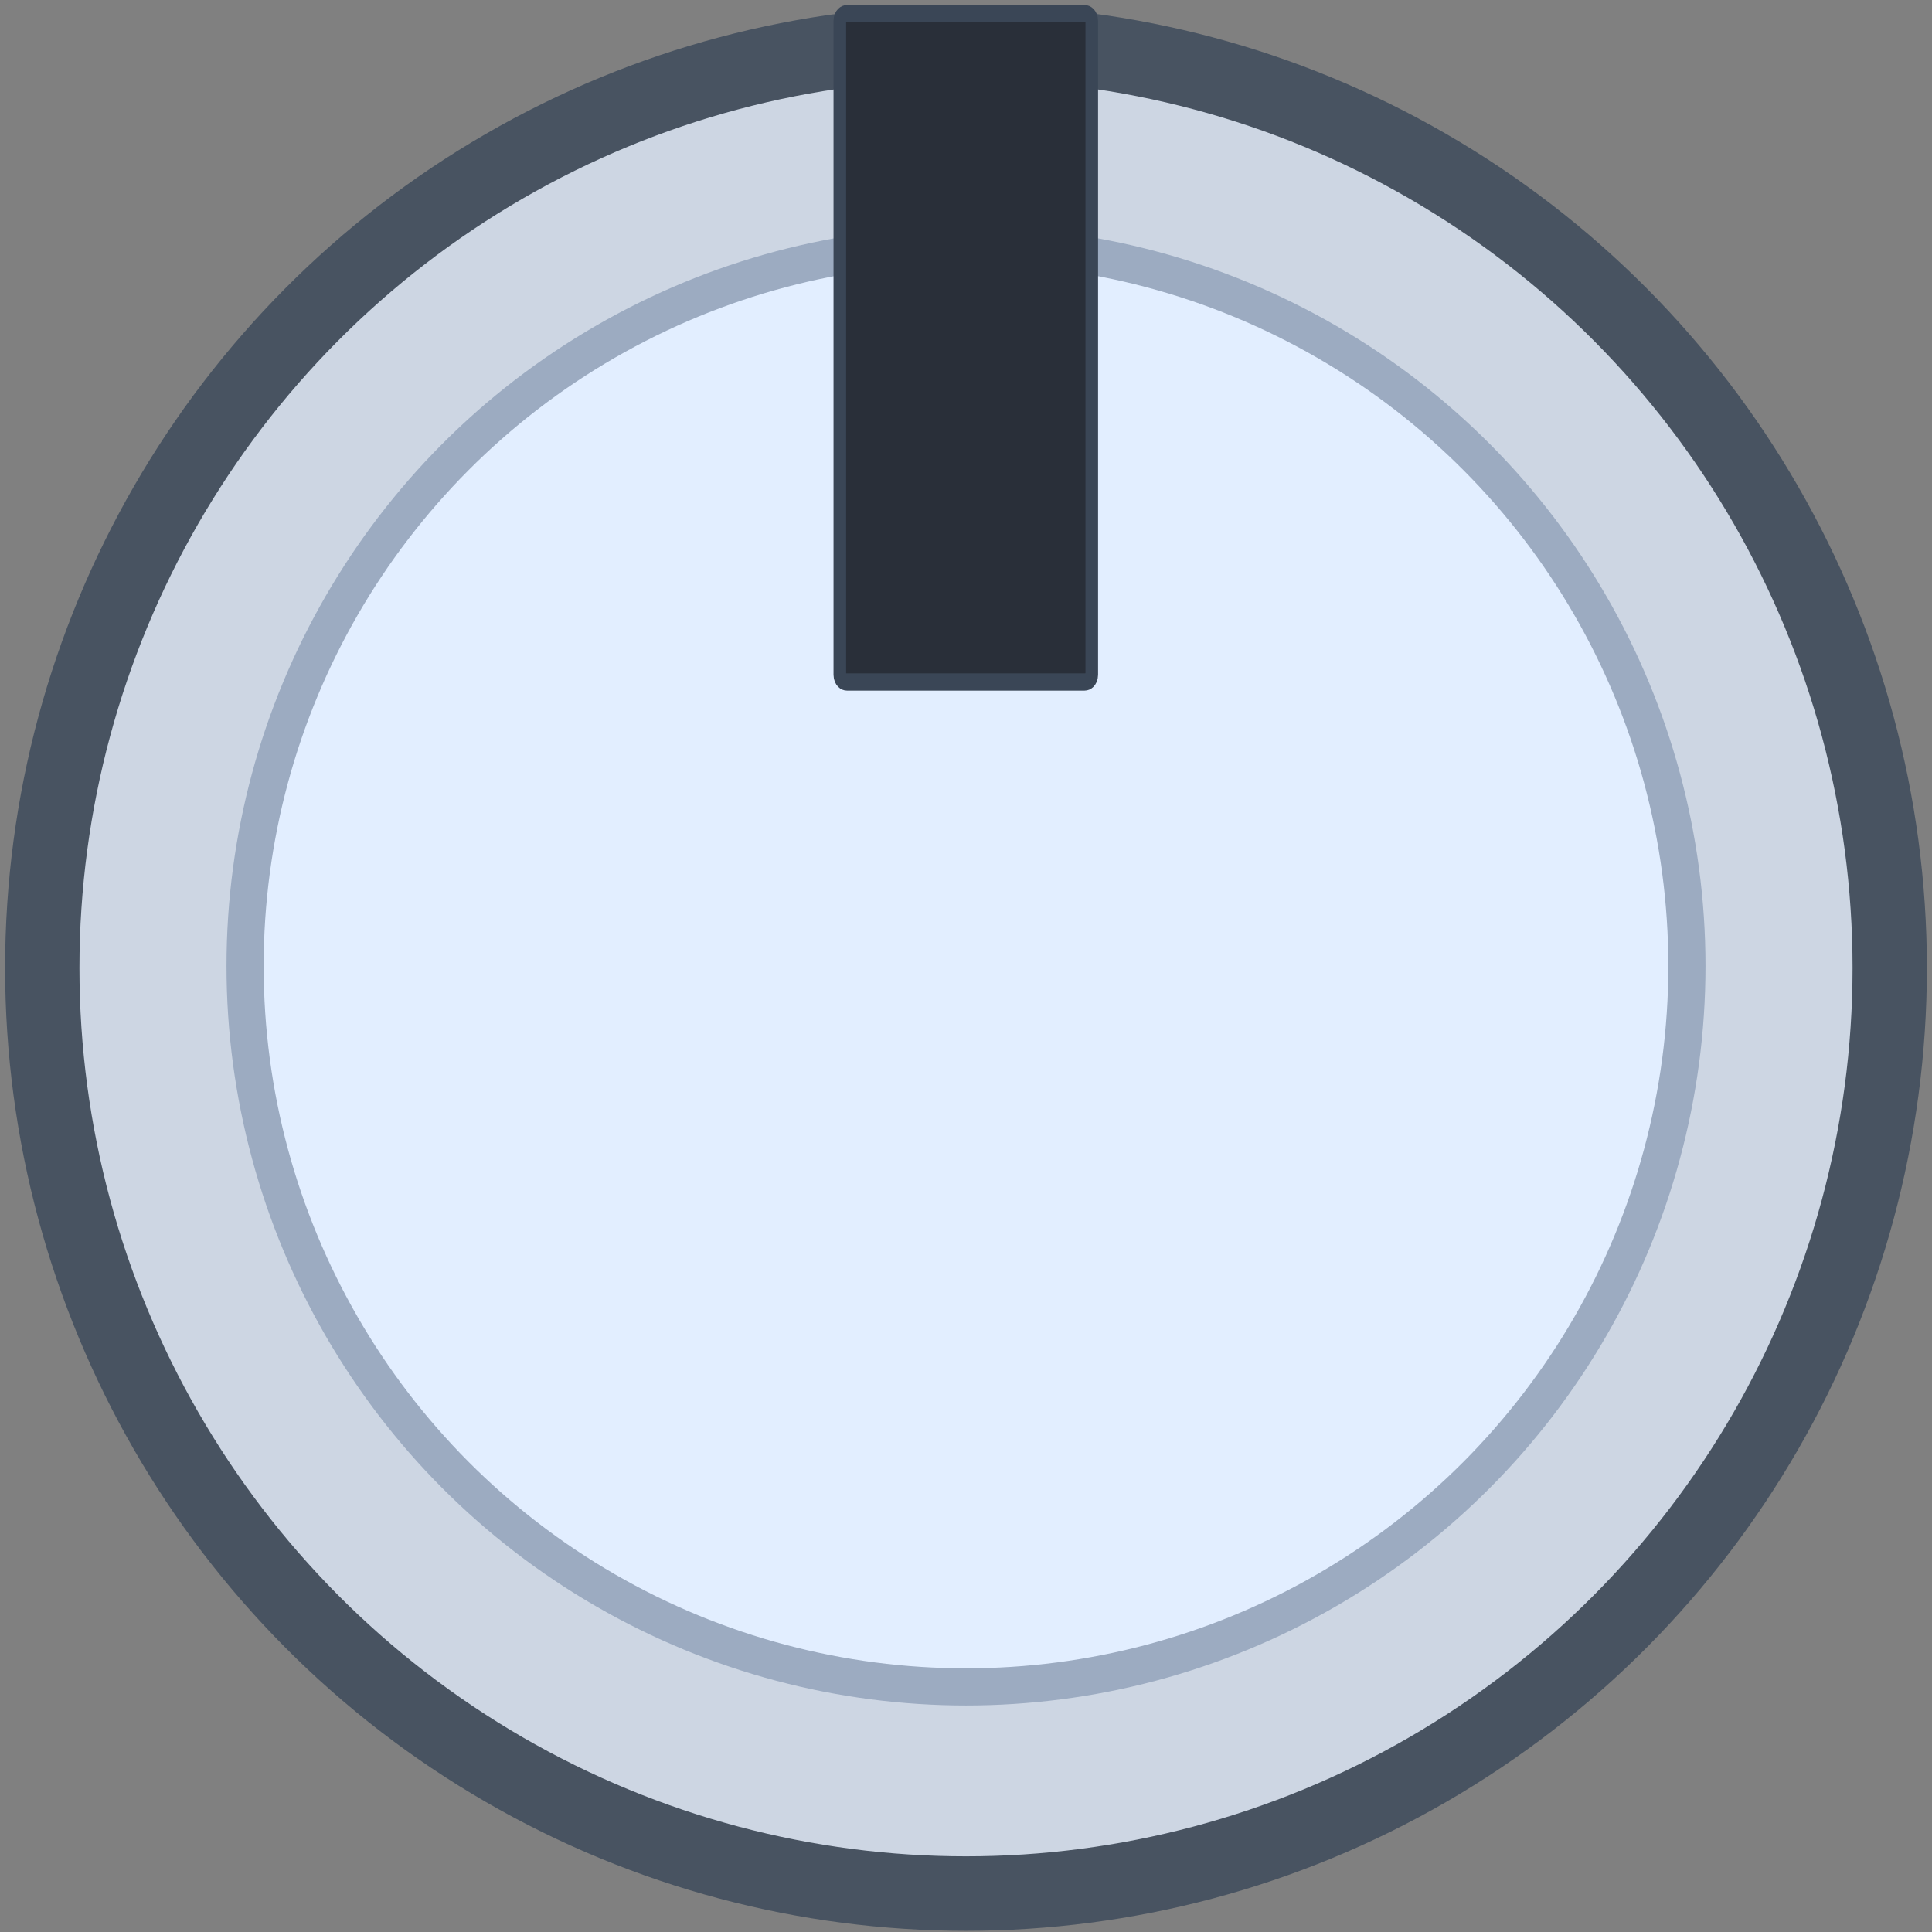 <?xml version="1.0" encoding="UTF-8" standalone="no"?>
<!DOCTYPE svg PUBLIC "-//W3C//DTD SVG 1.1//EN" "http://www.w3.org/Graphics/SVG/1.1/DTD/svg11.dtd">
<svg width="100%" height="100%" viewBox="0 0 32 32" version="1.1" xmlns="http://www.w3.org/2000/svg" xmlns:xlink="http://www.w3.org/1999/xlink" xml:space="preserve" xmlns:serif="http://www.serif.com/" style="fill-rule:evenodd;clip-rule:evenodd;stroke-linejoin:round;stroke-miterlimit:2;">
    <rect x="0" y="0" width="32" height="32" fill="#808080" stroke="none"/>
    <g transform="matrix(1.231,0,0,1.231,16,16)">
        <g transform="matrix(0.971,0,0,0.973,2.44249e-15,0.026)">
            <circle cx="0" cy="0" r="12.8" style="fill:rgb(205,214,227);stroke:rgb(72,83,97);stroke-width:1.03px;"/>
        </g>
        <circle cx="0" cy="0" r="9.7" style="fill:rgb(226,238,255);stroke:rgb(156,171,193);stroke-width:0.5px;"/>
    </g>
    <g transform="matrix(1.391,0,0,1.901,2.15212e-15,-0.11)">
        <path d="M13,0.239C13,0.205 12.962,0.177 12.915,0.177L10.085,0.177C10.038,0.177 10,0.205 10,0.239L10,5.938C10,5.972 10.038,6 10.085,6L12.915,6C12.962,6 13,5.972 13,5.938L13,0.239Z" style="fill:rgb(41,47,57);stroke:rgb(58,70,86);stroke-width:0.15px;stroke-linecap:round;stroke-miterlimit:1.5;"/>
    </g>
</svg>
